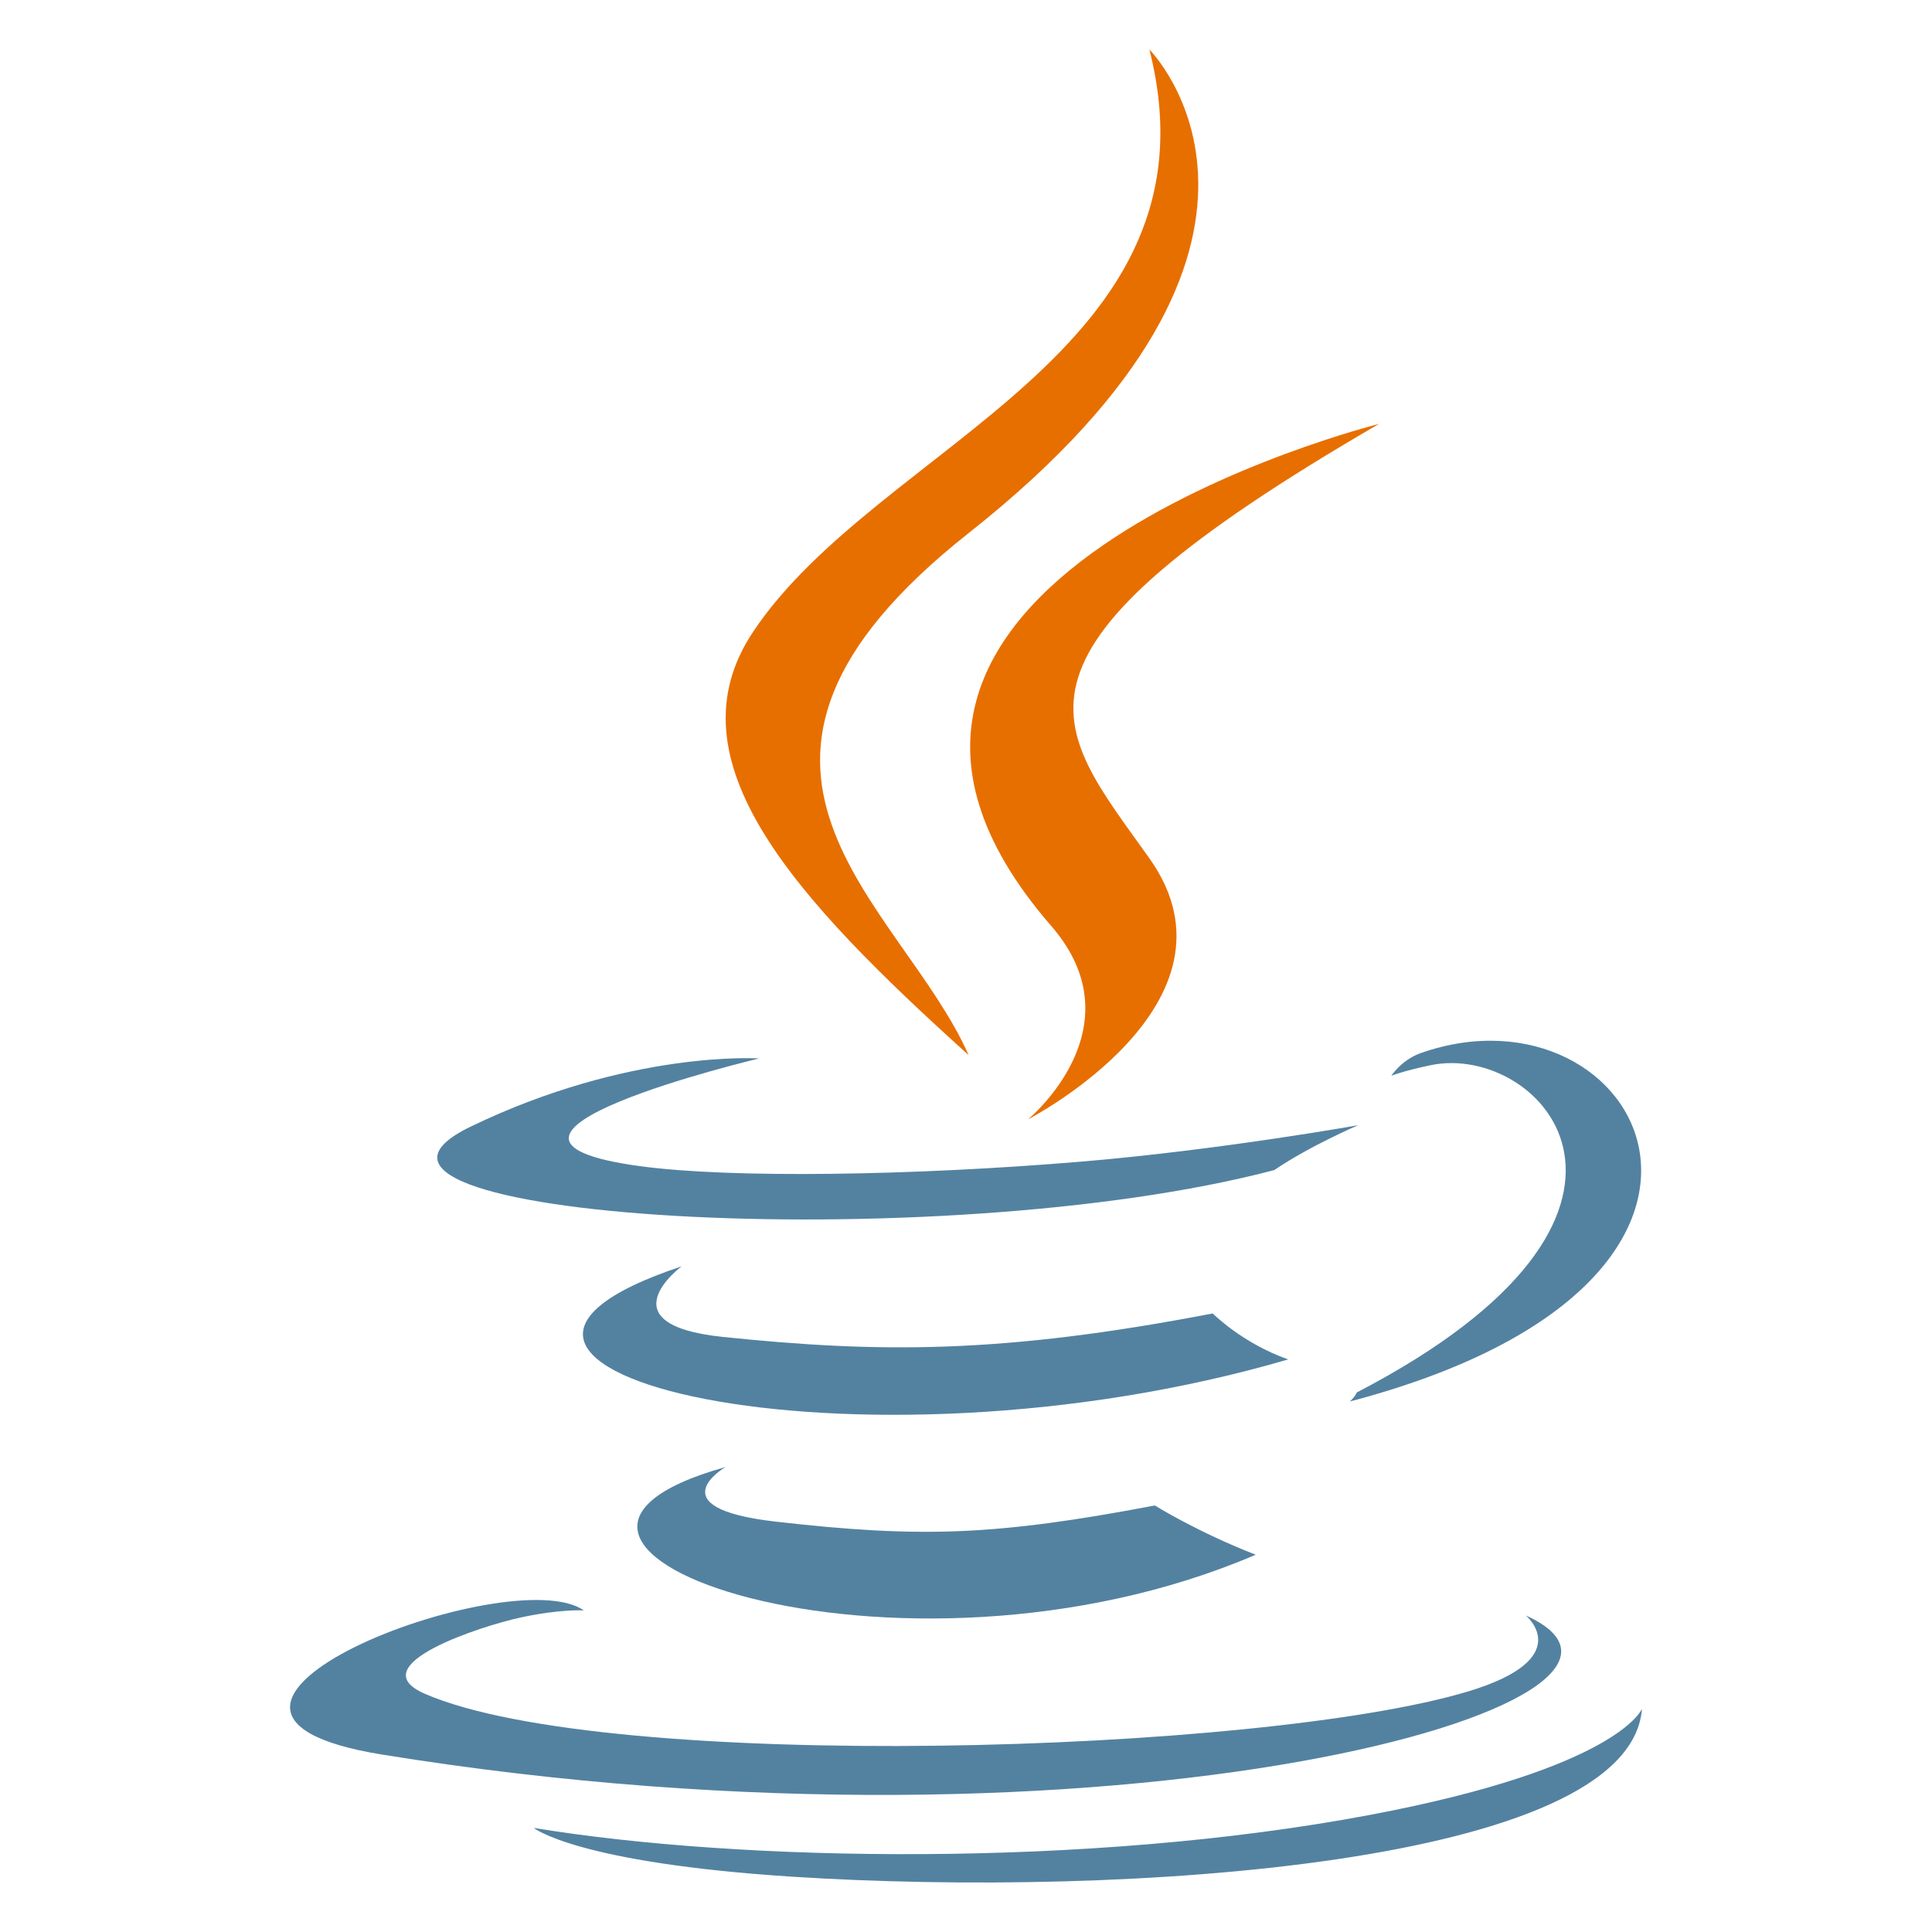 <?xml version="1.0" encoding="UTF-8" standalone="no"?><!DOCTYPE svg PUBLIC "-//W3C//DTD SVG 1.1//EN" "http://www.w3.org/Graphics/SVG/1.1/DTD/svg11.dtd"><svg height="64" version="1.1" viewBox="-50 0 400 400.0" width="64" xmlns="http://www.w3.org/2000/svg"><path d="m114.17 388.56c68.344 4.375 173.29-2.427 175.78-34.766 0 0-4.778 12.259-56.483 21.995-58.333 10.978-130.28 9.696-172.95 2.66 0.001 0 8.736 7.23 53.654 10.11" fill="#5382a1" stroke-width="1.023"/><path d="m265.91 334.47s10.732 8.843-11.82 15.684c-42.882 12.991-178.48 16.913-216.15 0.517-13.541-5.891 11.852-14.066 19.84-15.781 8.33-1.806 13.091-1.47 13.091-1.47-15.061-10.61-97.337 20.83-41.794 29.84 151.47 24.56 276.12-11.07 236.83-28.79" fill="#5382a1" stroke-width="1.023"/><path d="m100.2 303.74s-14.503 8.434 10.321 11.288c30.073 3.431 45.443 2.939 78.583-3.334 0 0 8.713 5.463 20.881 10.195-74.292 31.84-168.14-1.844-109.79-18.149" fill="#5382a1" stroke-width="1.023"/><path d="m91.118 262.19s-16.266 12.04 8.576 14.61c32.125 3.314 57.494 3.585 101.39-4.868 0 0 6.072 6.156 15.62 9.522-89.824 26.266-189.87 2.071-125.59-19.264" fill="#5382a1" stroke-width="1.023"/><path d="m107.17 219.14s-68.974 16.383-24.426 22.332c18.81 2.518 56.307 1.949 91.234-0.978 28.545-2.408 57.207-7.527 57.207-7.527s-10.065 4.31-17.347 9.283c-70.042 18.421-205.35 9.851-166.4-8.991 32.943-15.924 59.729-14.118 59.729-14.118" fill="#5382a1" stroke-width="1.023"/><path d="m230.9 288.3c71.201-36.999 38.281-72.554 15.302-67.764-5.632 1.172-8.143 2.188-8.143 2.188s2.091-3.275 6.084-4.693c45.458-15.982 80.418 47.136-14.674 72.134 0 0 1.102-0.984 1.431-1.865" fill="#5382a1" stroke-width="1.023"/><path d="m167.65 191.71c18.306 21.076-4.81 40.041-4.81 40.041s46.481-23.995 25.134-54.042c-19.937-28.021-35.226-41.944 47.543-89.947 0 0-129.92 32.448-67.868 103.95" fill="#e76f00" stroke-width="1.023"/><path d="m187.97 10.248s39.432 39.446-37.4 100.1c-61.612 48.657-14.049 76.4-0.025 108.1-35.964-32.448-62.356-61.012-44.65-87.597 25.988-39.024 97.986-57.944 82.076-120.6" fill="#e76f00" stroke-width="1.023"/></svg>